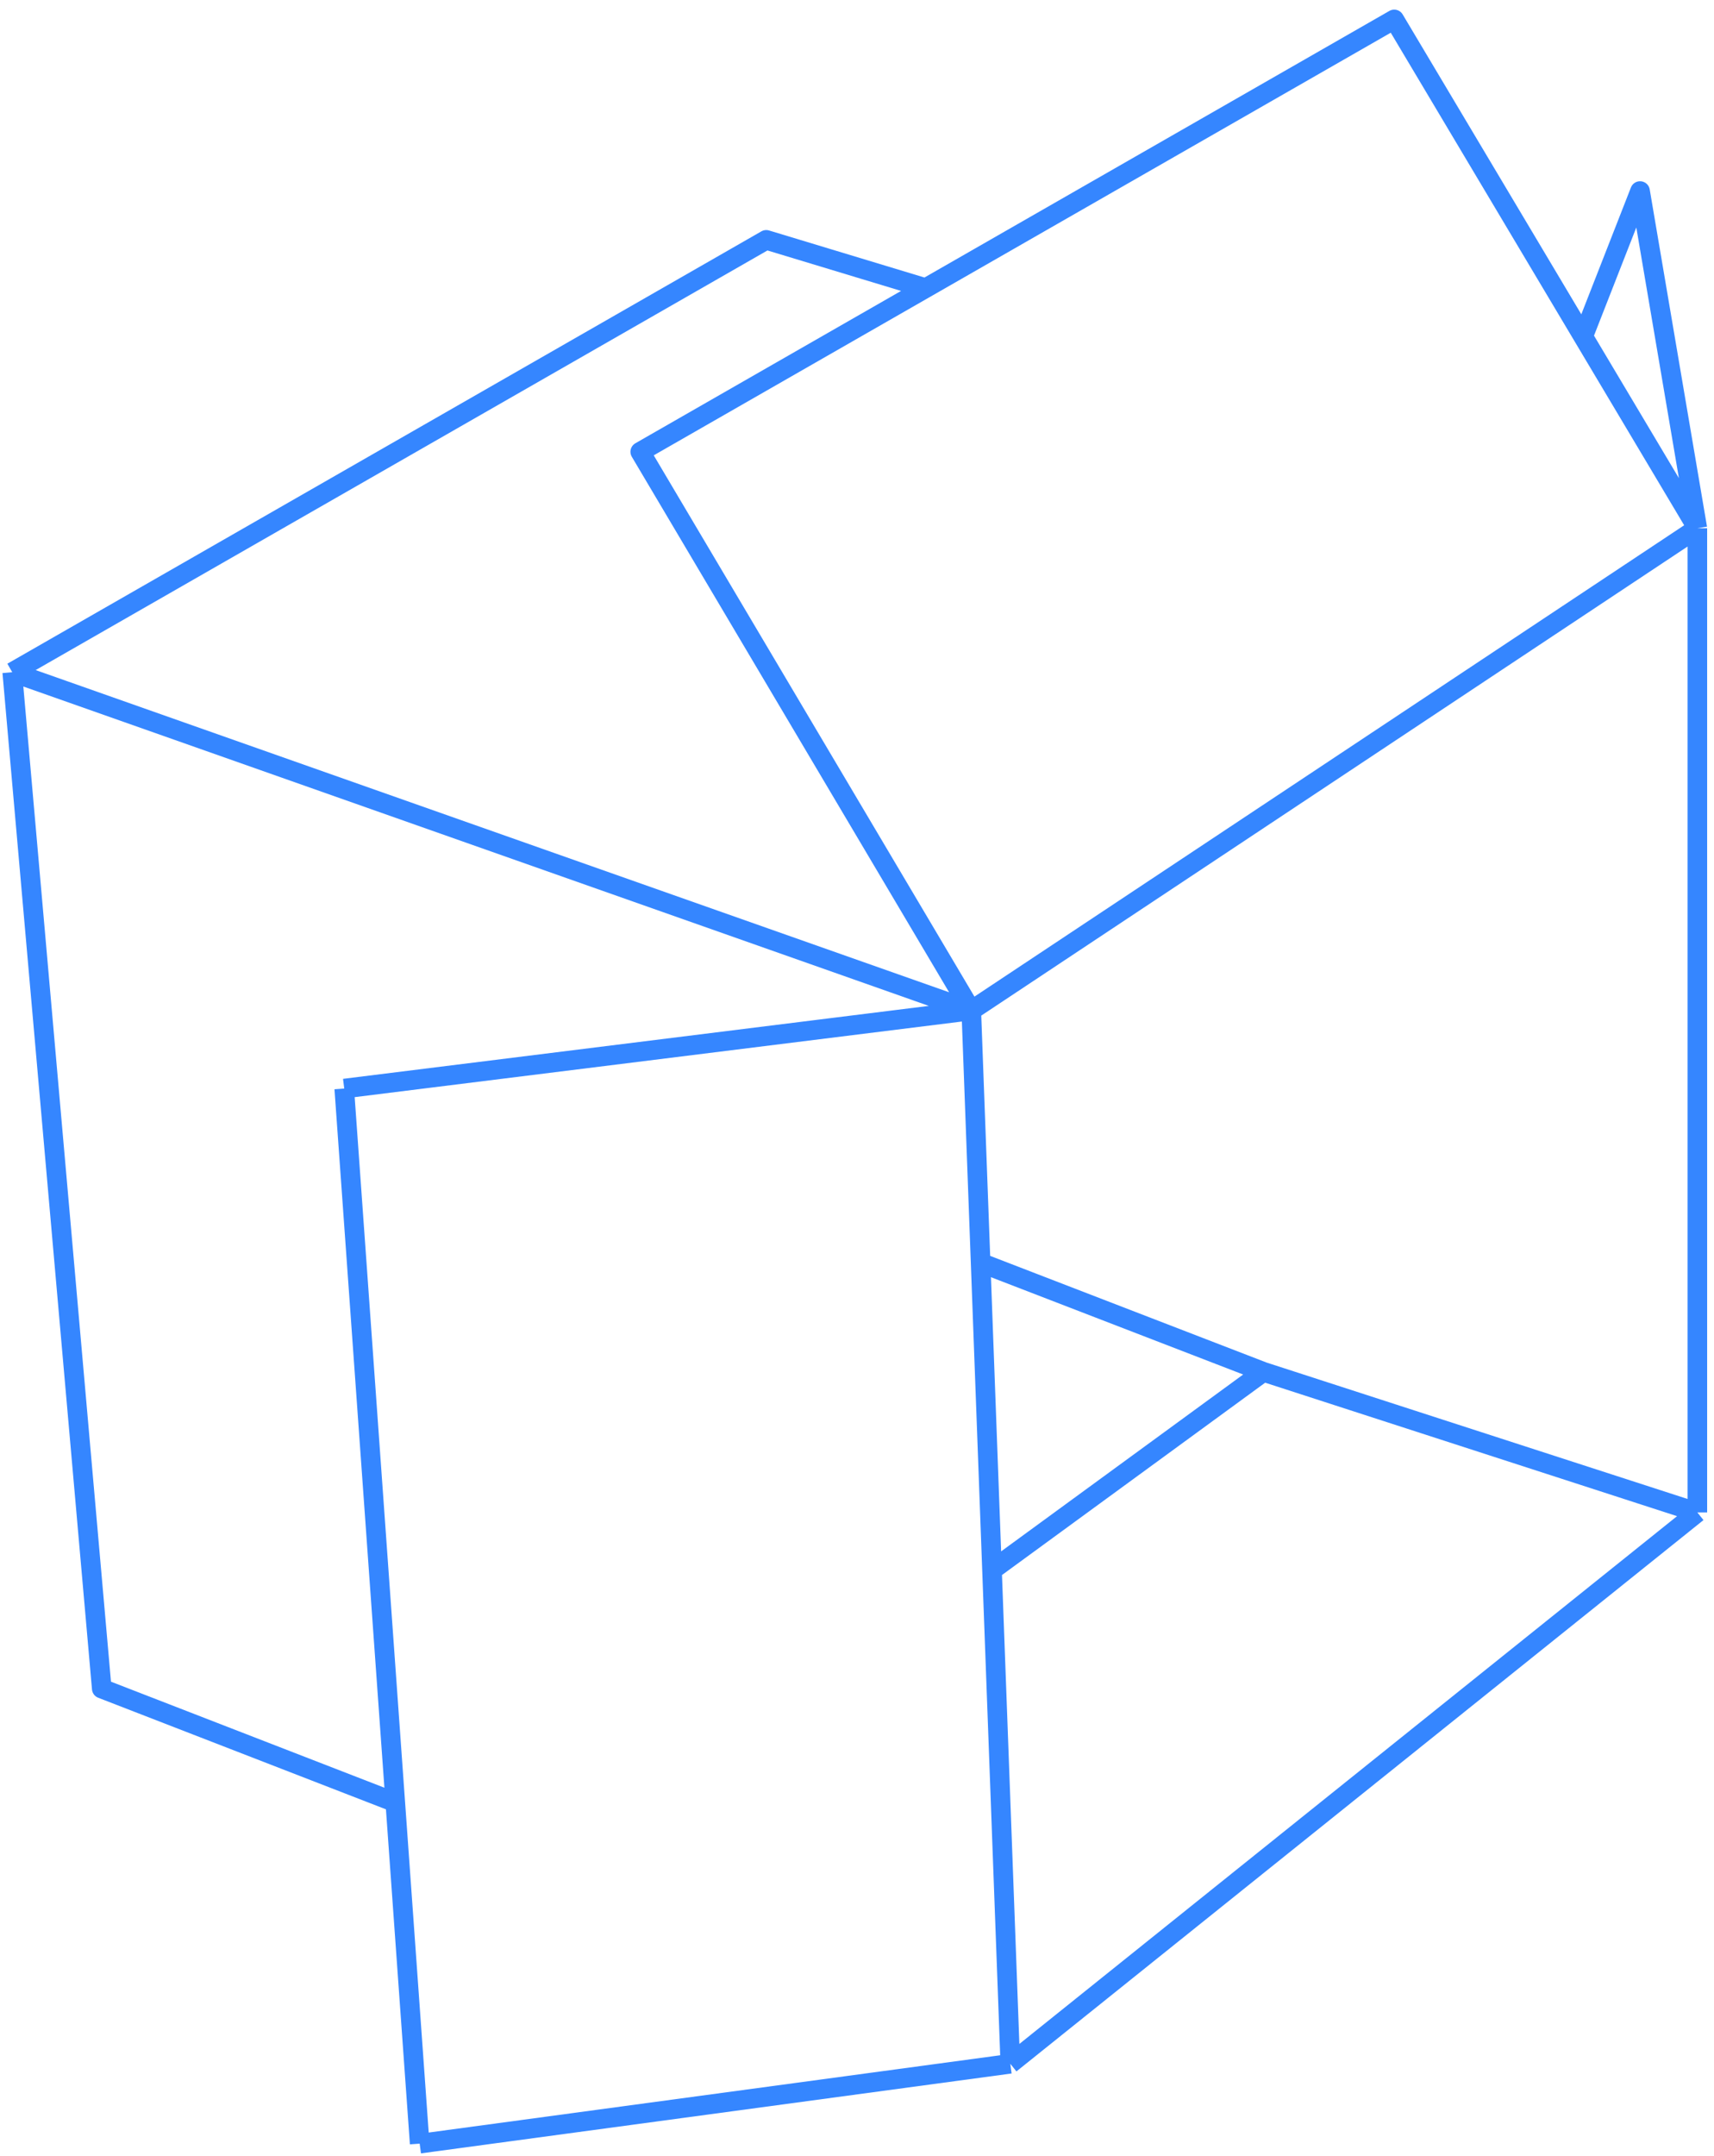 <svg width="140" height="176" viewBox="0 0 140 176" fill="none" xmlns="http://www.w3.org/2000/svg">
<path d="M129.311 27.473L133.96 15.596L138.64 43.126M79.334 82.492L1 54.877M79.334 82.492L138.64 43.126M79.334 82.492L28.118 88.867M79.334 82.492L52.295 36.882L100.94 9.003L113.882 1.585L138.64 43.126M79.334 82.492L80.131 103.989M79.334 82.492L80.097 103.082M1 54.877L8.311 137.852L32.286 147.145M1 54.877L62.587 19.581L75.607 23.521M82.522 168.479L138.64 123.47M82.522 168.479L34.279 175M82.522 168.479L80.928 125.485M82.522 168.479L81.028 128.183M138.64 123.47L103.198 111.992M138.64 123.47V43.126M28.118 88.867L34.279 175M28.118 88.867L32.286 147.145M34.279 175L32.286 147.145M103.198 111.992L81.028 128.183M103.198 111.992L80.097 103.082M81.028 128.183L80.928 125.485M80.097 103.082L80.131 103.989M80.928 125.485L80.131 103.989" stroke="#3586FF" stroke-width="1.6" stroke-linejoin="round"/>
</svg>
